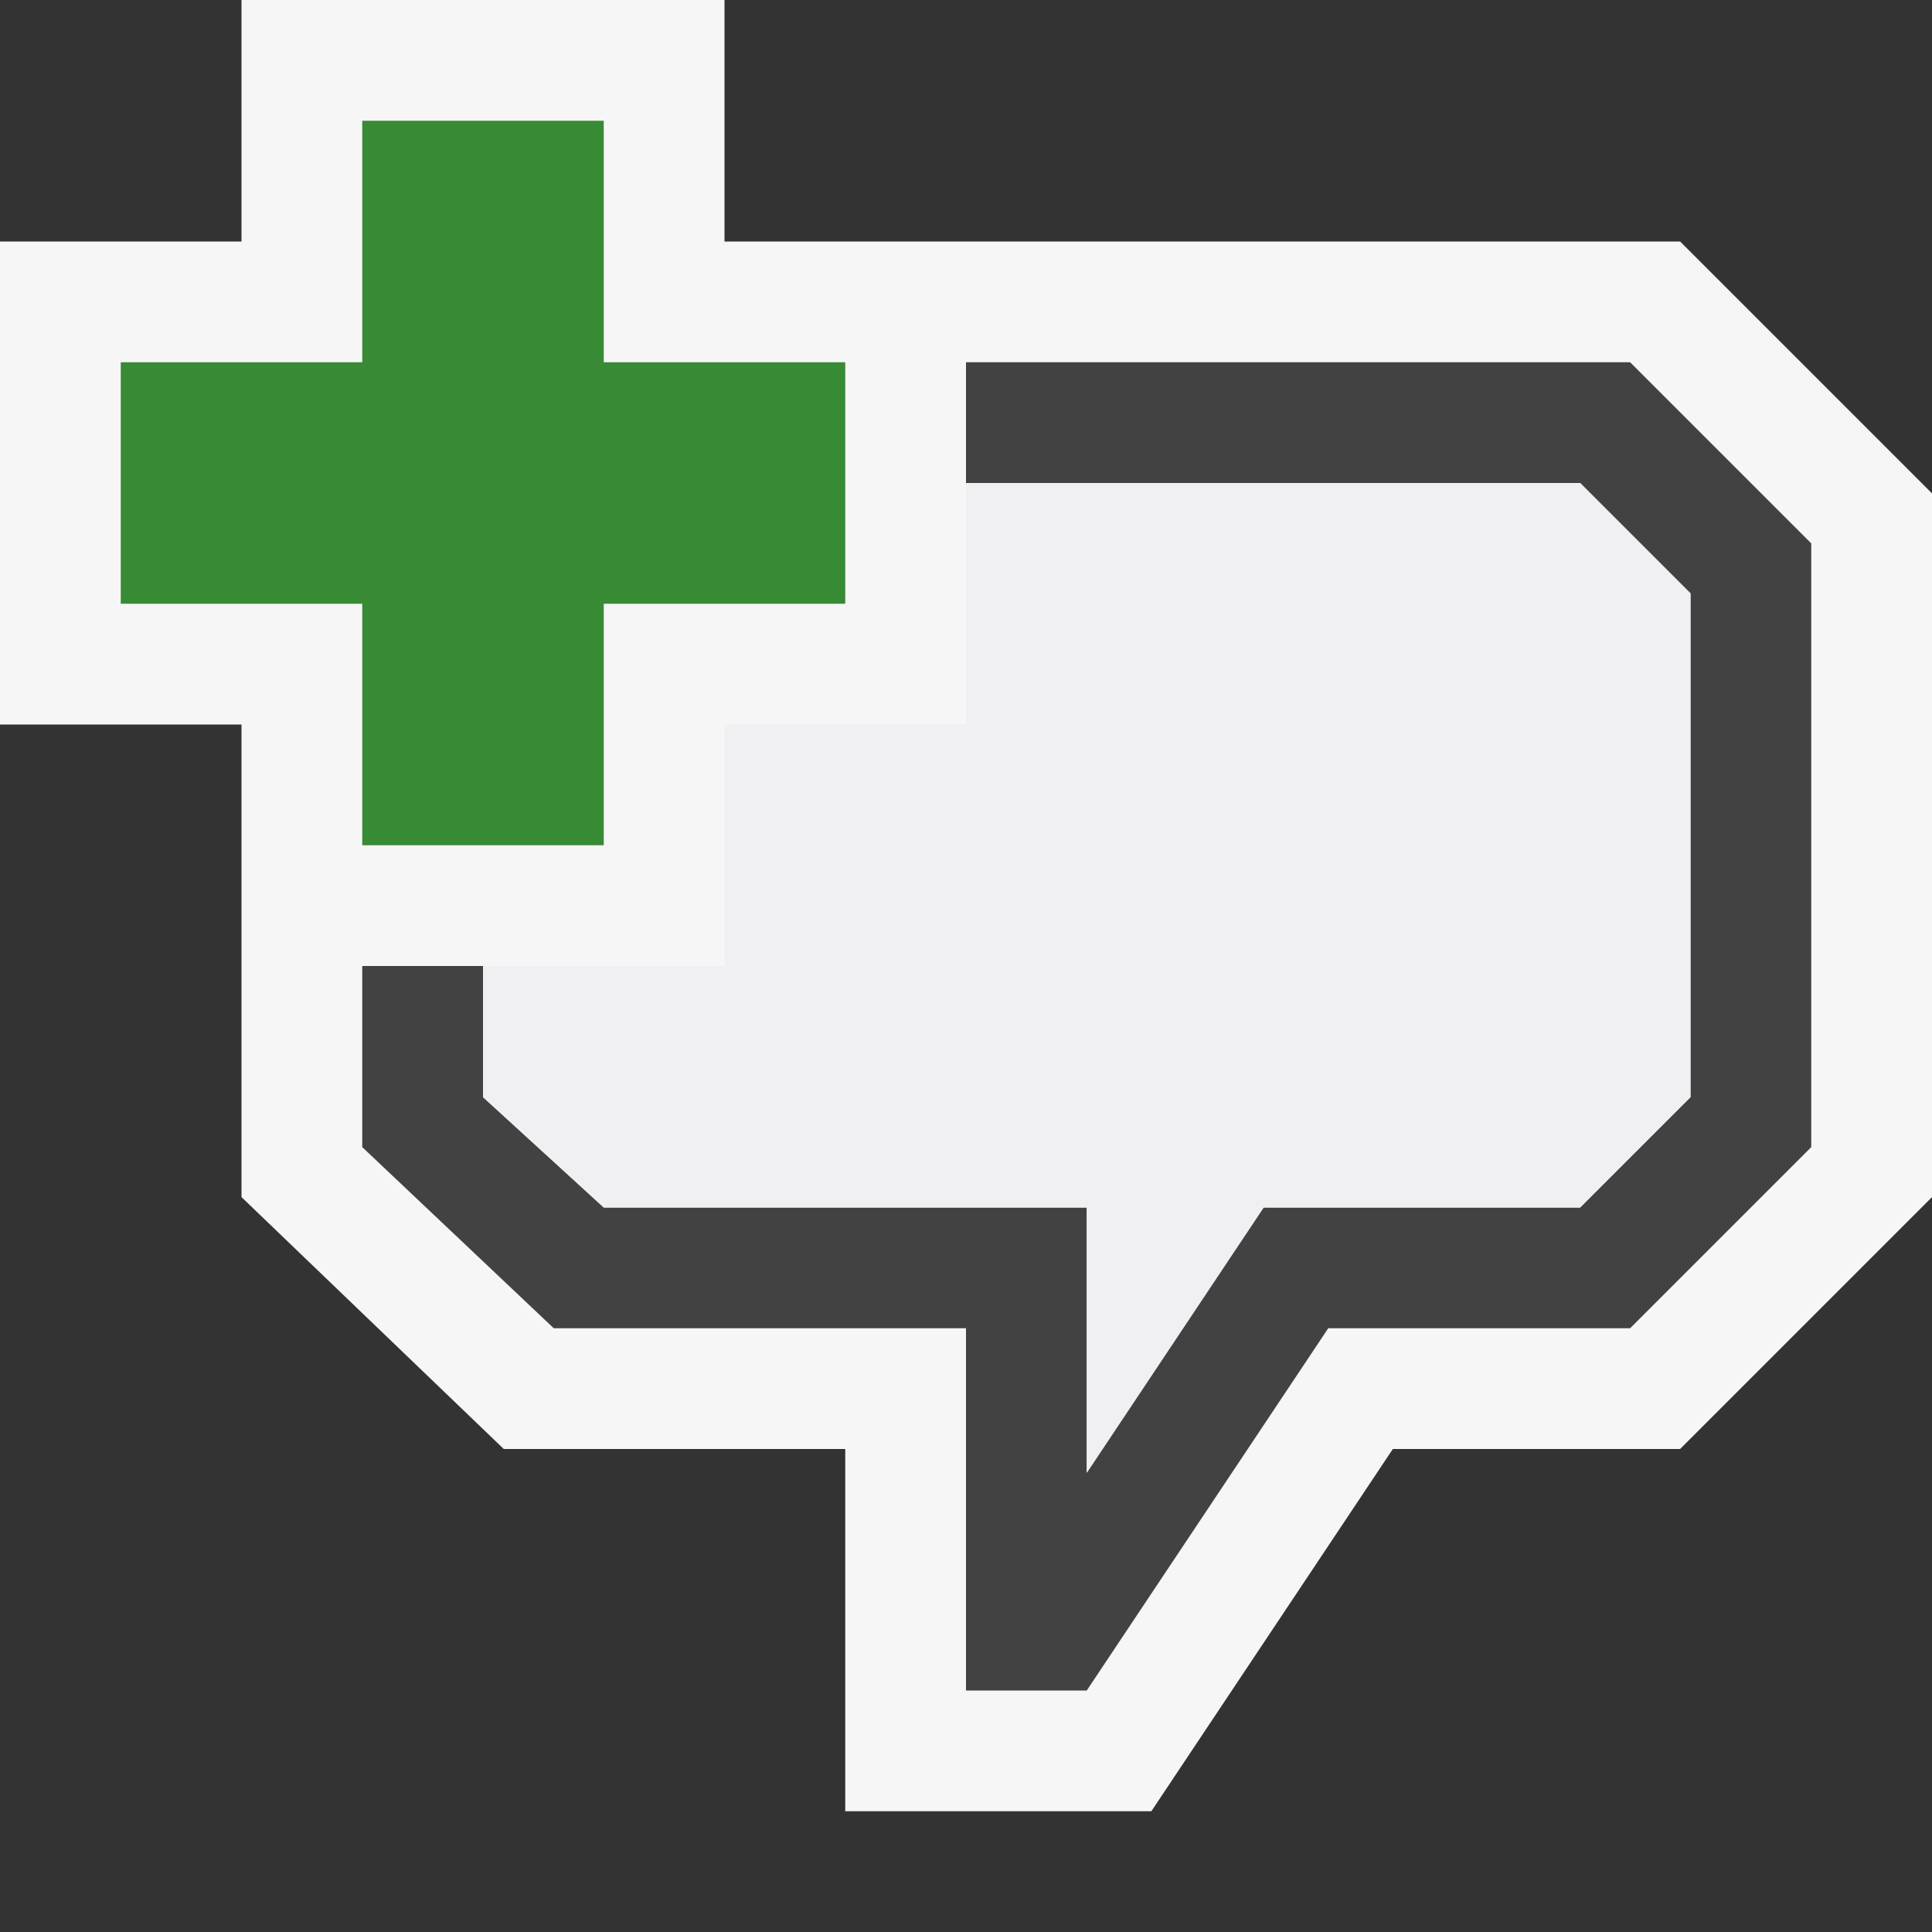 <svg xmlns="http://www.w3.org/2000/svg" width="16" height="16"><rect width="100%" height="100%" fill="#333333" stroke="none"/><style type="text/css">.icon-canvas-transparent{opacity:0;fill:#F6F6F6;} .icon-vs-out{fill:#F6F6F6;} .icon-vs-bg{fill:#424242;} .icon-vs-fg{fill:#F0EFF1;} .icon-vs-action-green{fill:#388A34;}</style><path class="icon-canvas-transparent" d="M16 16h-16v-16h16v16z" id="canvas"/><path class="icon-vs-out" d="M16 4.086v5.828l-2.086 2.086h-2.379l-2 3h-2.535v-3h-2.828l-2.172-2.086v-3.914h-2v-4h2v-2h4v2h7.914l2.086 2.086z" id="outline"/><path class="icon-vs-bg" d="M15 4.5v5l-1.5 1.5h-2.5l-2 3h-1v-3h-3.414l-1.586-1.5v-1.5h1v1.086l1 .914h4v2.197l1.168-1.752.297-.445h2.621l.914-.914v-4.172l-.914-.914h-5.086v-1h5.5l1.5 1.5z" id="iconBg"/><path class="icon-vs-fg" d="M14 4.914v4.172l-.914.914h-2.621l-.297.445-1.168 1.752v-2.197h-4l-1-.914v-1.086h2v-2h2v-2h5.086l.914.914z" id="iconFg"/><path class="icon-vs-action-green" d="M5 7v-2h2v-2h-2v-2h-2v2h-2v2h2v2h2z" id="colorAction"/></svg>